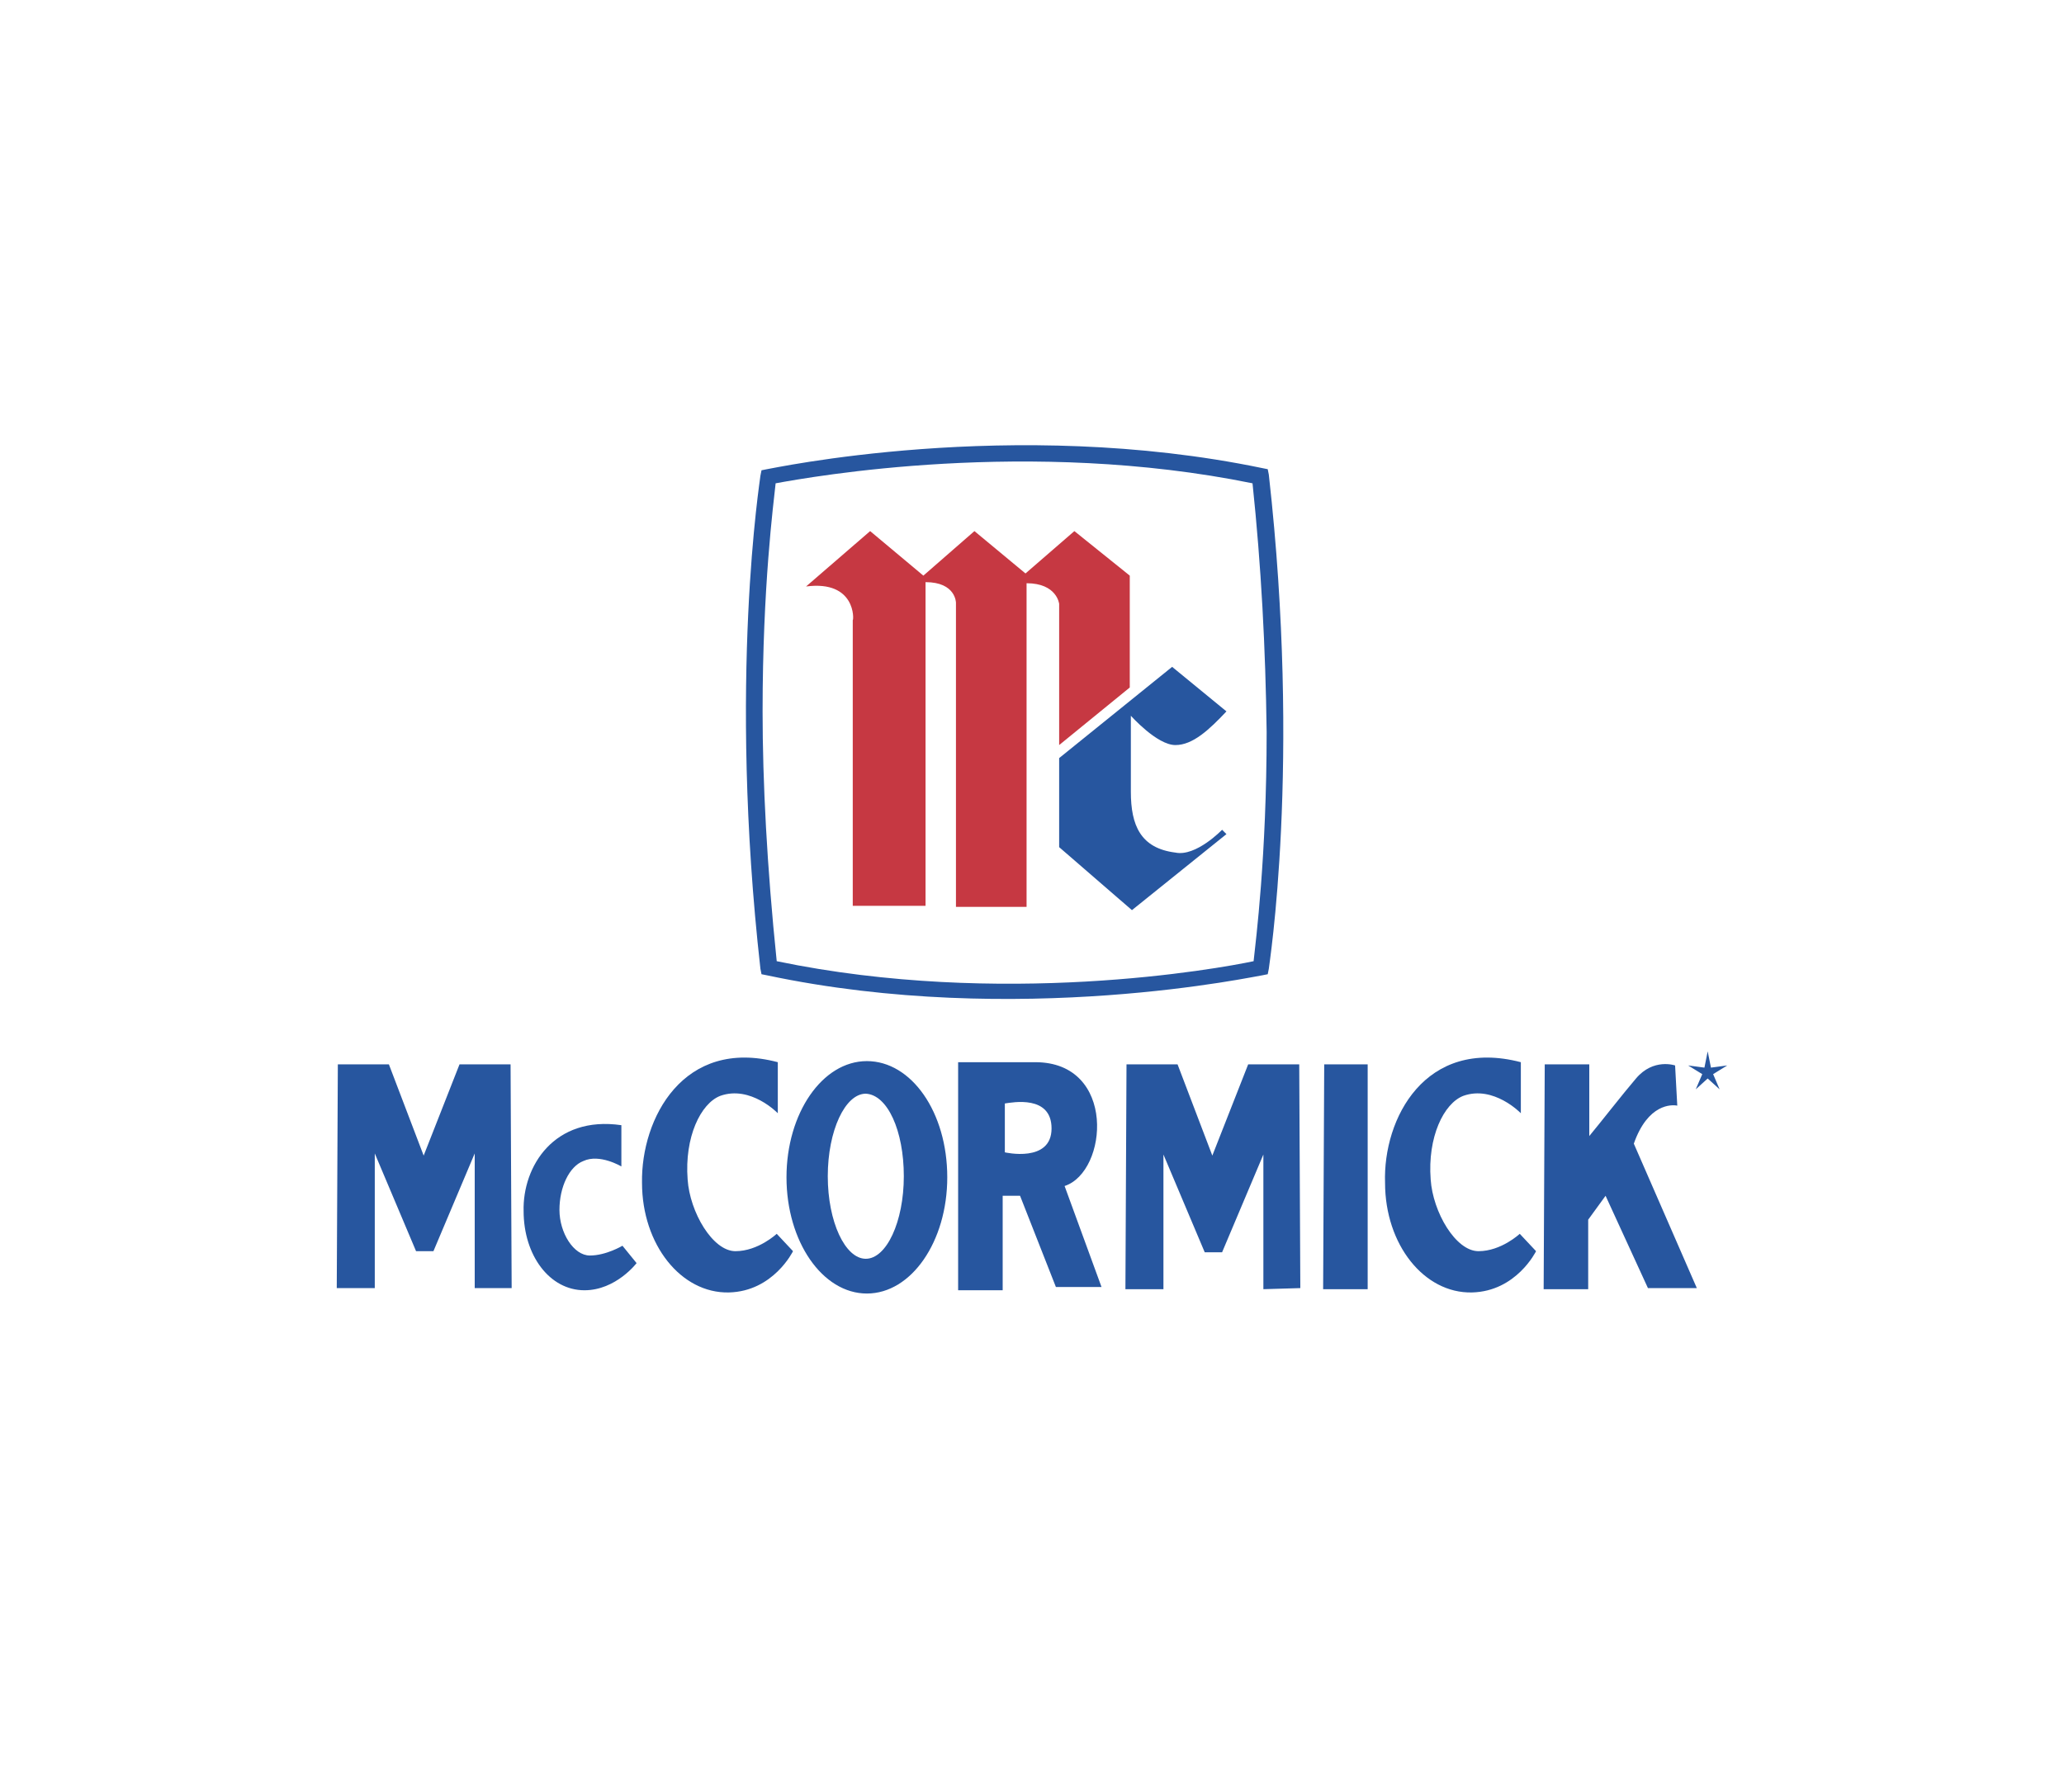 <?xml version="1.0" encoding="utf-8"?>
<!-- Generator: Adobe Illustrator 25.2.1, SVG Export Plug-In . SVG Version: 6.00 Build 0)  -->
<svg version="1.1" id="Layer_1" xmlns="http://www.w3.org/2000/svg" xmlns:xlink="http://www.w3.org/1999/xlink" x="0px" y="0px"
	 viewBox="0 0 190 165" enable-background="new 0 0 190 165" xml:space="preserve">
<path fill-rule="evenodd" clip-rule="evenodd" fill="#C63842" d="M74.2,54l5.9-5.1l4.9,4.1l4.7-4.1l4.7,3.9l4.5-3.9L104,53v10.3
	l-6.5,5.3v-13c0,0-0.2-1.9-3-1.9v29.8H88v-28c0,0,0-1.9-2.8-1.9v29.8h-6.7V57.1C78.6,57.1,78.8,53.4,74.2,54z"/>
<path fill-rule="evenodd" clip-rule="evenodd" fill="#27569F" d="M107.9,61.4l-10.4,8.4v8.2l6.7,5.8l8.7-7l-0.4-0.4
	c0,0-2.4,2.5-4.3,2.1c-3.2-0.4-4.1-2.5-4.1-5.6v-7c0,0,2.4,2.7,4.1,2.7c1.6,0,3.1-1.4,4.7-3.1L107.9,61.4z"/>
<path fill-rule="evenodd" clip-rule="evenodd" fill="#27569F" d="M70.6,43.2l-0.5,0.1L70,43.8c0,0.2-3,18.7,0,45.4l0.1,0.5l0.5,0.1
	c23.1,4.9,45.3,0,45.6,0l0.5-0.1l0.1-0.5c0-0.2,3-18.8,0-45.5l-0.1-0.5l-0.5-0.1C93.1,38.3,70.8,43.2,70.6,43.2z M115.3,44.5
	c0.8,7.6,1.2,15.2,1.3,22.9c0,11.5-1,19.2-1.2,21.1c-3.3,0.7-23.2,4.3-43.9,0c-0.9-8.7-1.3-16.5-1.3-23c0-11.5,1-19.1,1.2-21
	C74.7,43.9,94.7,40.3,115.3,44.5z M47.1,118.6L47,98h-4.7l-3.3,8.4L35.8,98h-4.7L31,118.6l3.5,0v-12.4l3.8,9h1.6l3.8-9v12.4
	L47.1,118.6z M119.7,118.6L119.6,98h-4.7l-3.3,8.4l-3.2-8.4h-4.7l-0.1,20.7l3.5,0v-12.4l3.8,9h1.6l3.8-9v12.4L119.7,118.6z M126,98
	h-4.1l-0.1,20.7l4.1,0V98z M57.2,103.6v3.8c0,0-2-1.2-3.5-0.5c-1.3,0.5-2.2,2.4-2.2,4.5c0,2.1,1.3,4.2,2.8,4.2c1.5,0,3-0.9,3-0.9
	l1.3,1.6c0,0-1.9,2.5-4.8,2.5c-3.2,0-5.6-3.2-5.6-7.3C48.1,107.4,51,102.7,57.2,103.6z M71.6,97.8v4.7c0,0-2.5-2.6-5.3-1.6
	c-1.8,0.7-3.3,3.8-3,7.7c0.2,3,2.3,6.6,4.4,6.6c2.1,0,3.8-1.6,3.8-1.6l1.5,1.6c0,0-1.8,3.7-5.9,3.8c-4.4,0.1-8-4.4-8-10.1
	C59,103,62.9,95.5,71.6,97.8z M140,97.8v4.7c0,0-2.5-2.6-5.3-1.6c-1.8,0.7-3.3,3.8-3,7.7c0.2,3,2.3,6.6,4.4,6.6
	c2.1,0,3.8-1.6,3.8-1.6l1.5,1.6c0,0-1.8,3.7-5.9,3.8c-4.4,0.1-8-4.4-8-10.1C127.3,103,131.2,95.5,140,97.8z"/>
<path fill-rule="evenodd" clip-rule="evenodd" fill="#27569F" d="M83.2,108.3c0,4.2-1.6,7.6-3.5,7.6c-1.9,0-3.5-3.4-3.5-7.6
	c0-4.2,1.6-7.6,3.5-7.6C81.7,100.8,83.2,104.1,83.2,108.3z M79.8,97.7c-4.1,0-7.4,4.8-7.4,10.7c0,5.9,3.3,10.7,7.4,10.7
	s7.4-4.8,7.4-10.7C87.2,102.4,83.9,97.7,79.8,97.7z M95.3,97.8c7.5,0,6.7,10.1,2.7,11.4l3.4,9.3h-4.2l-3.3-8.4h-1.6v8.7h-4.1v-21
	H95.3z M92.5,101.6v4.5c0,0,4.3,1,4.3-2.2C96.8,100.8,93.2,101.5,92.5,101.6z M150.4,105.3c1.3-3.7,3.5-3.6,4-3.5l-0.2-3.7
	c0,0-2-0.7-3.6,1.2c-1.2,1.4-3.3,4.1-4.3,5.3V98h-4.1l-0.1,20.7l4.1,0v-6.4l1.6-2.2l3.9,8.5h4.5L150.4,105.3z M157.2,96.8l0.3,1.5
	l1.5-0.2l-1.3,0.8l0.6,1.4l-1.1-1l-1.1,1l0.6-1.4l-1.3-0.8l1.5,0.2L157.2,96.8z"/>
</svg>
